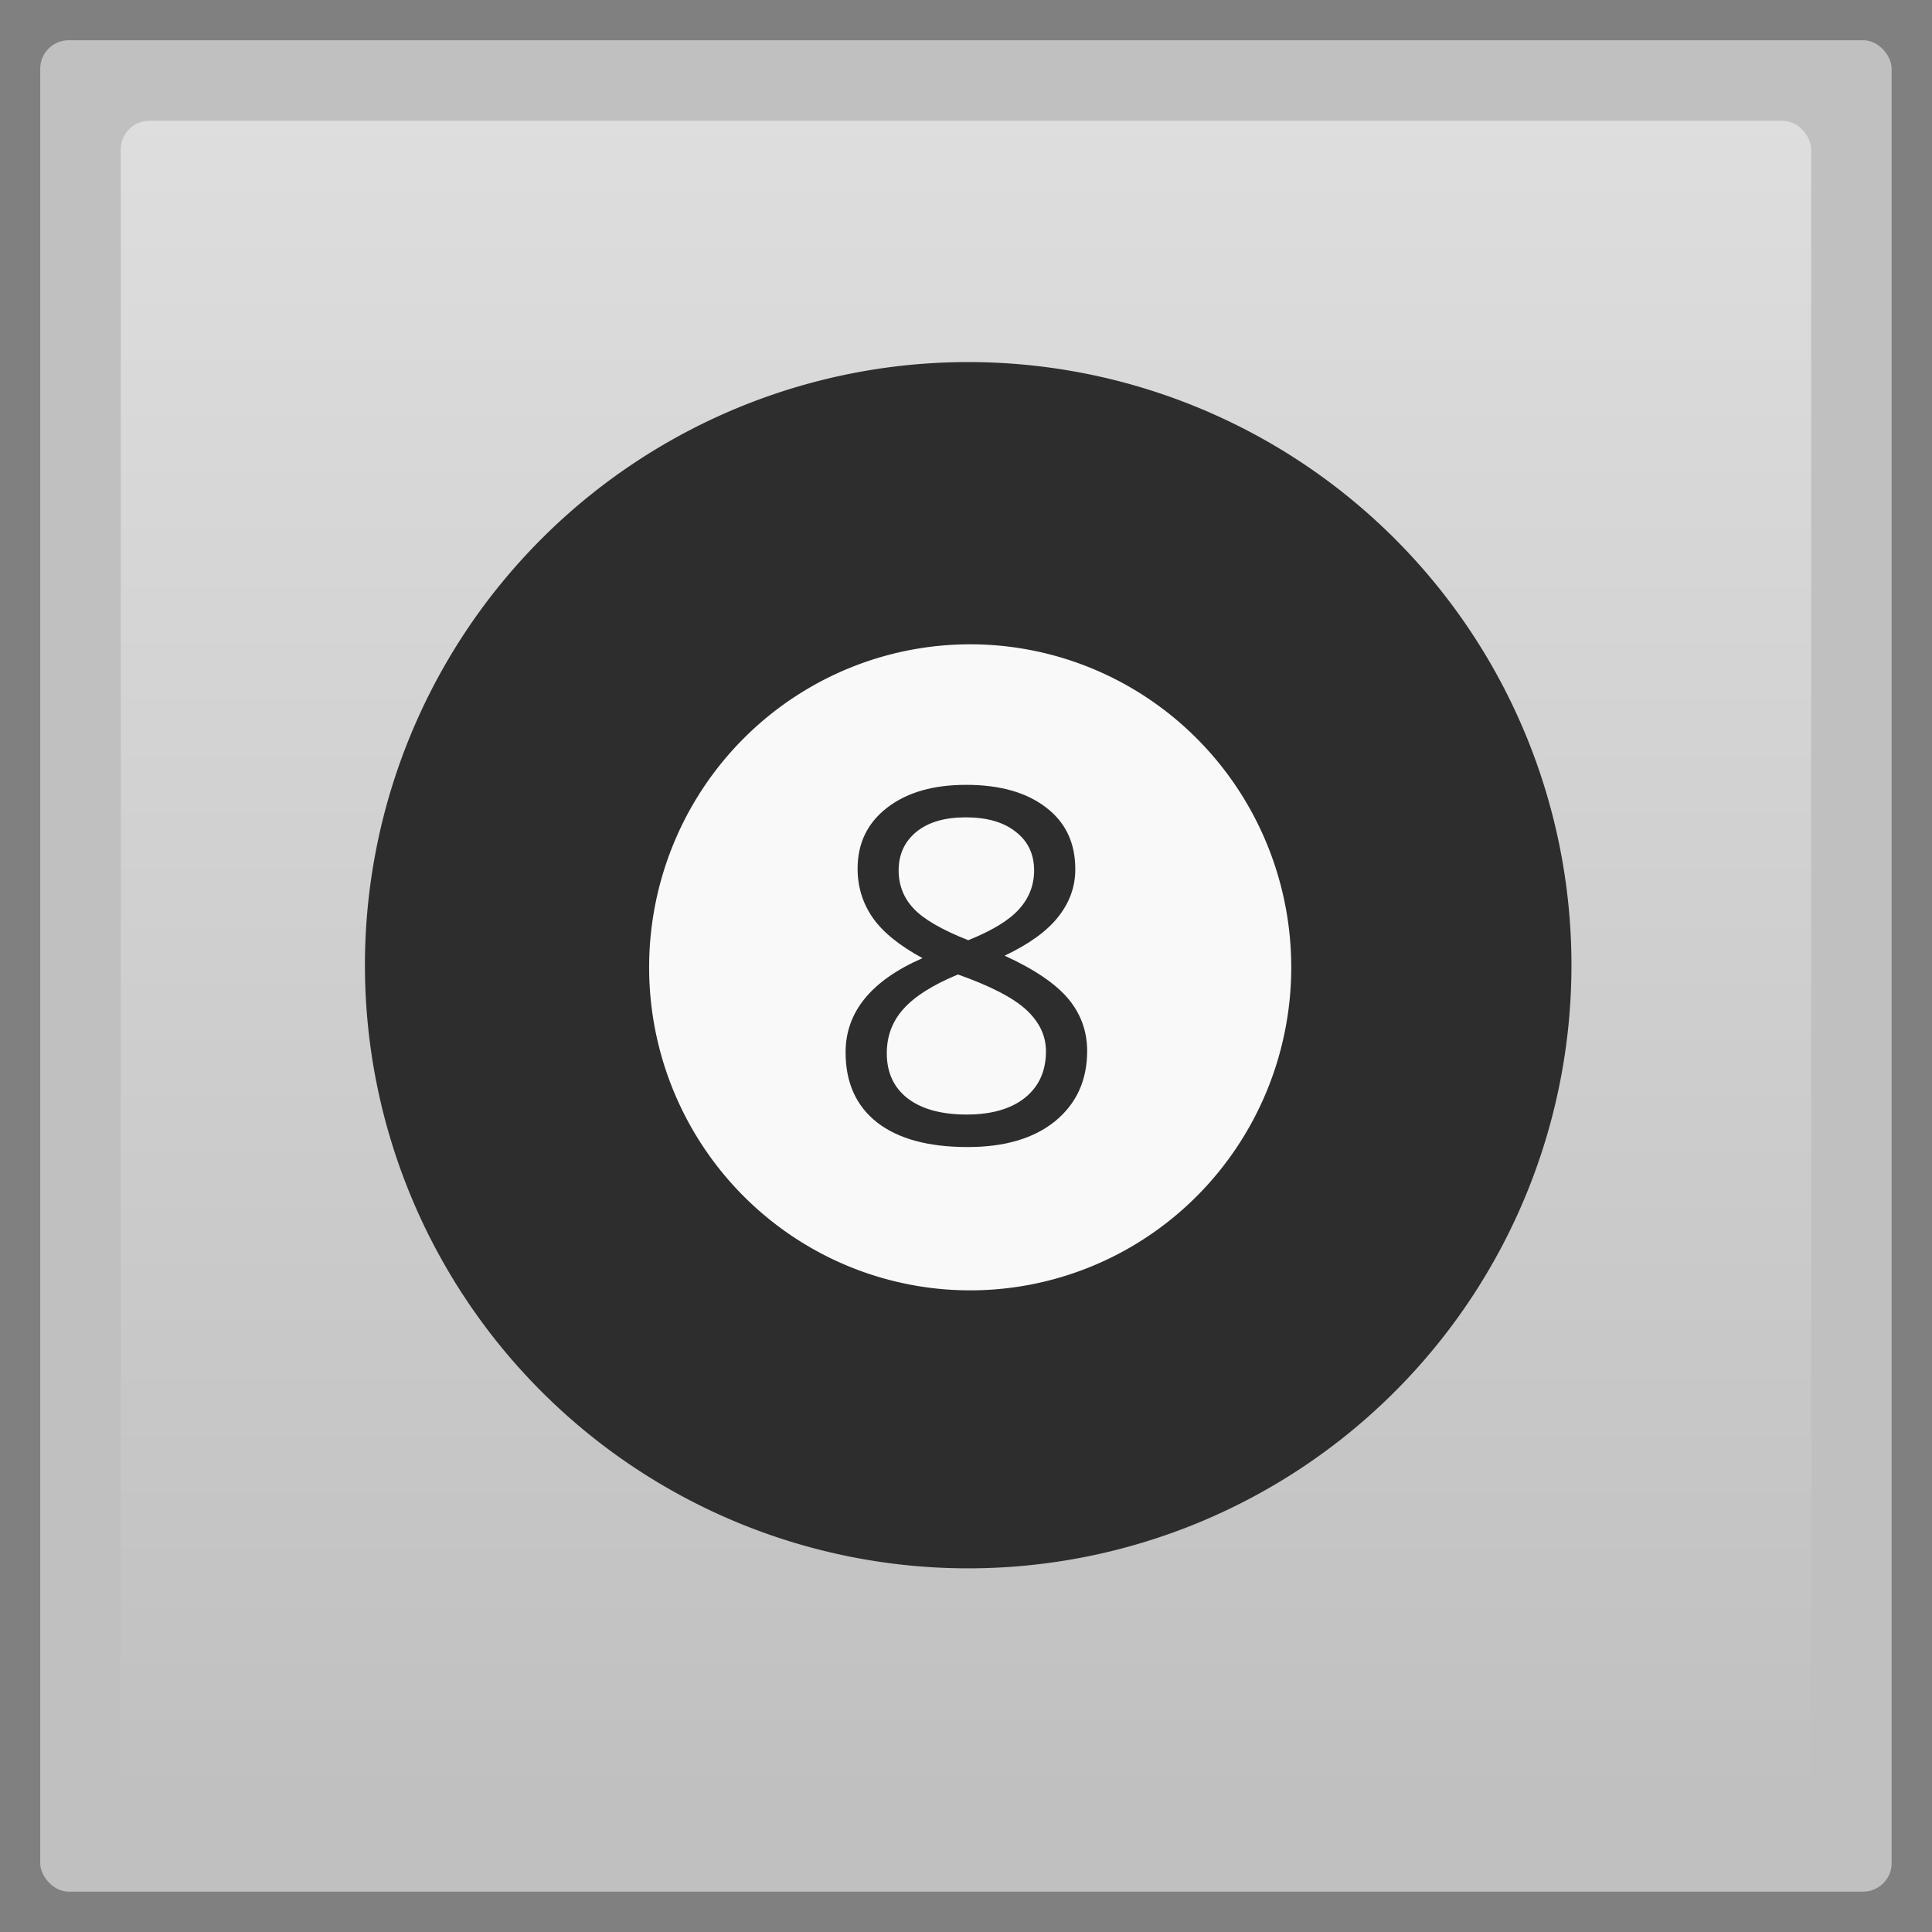 <?xml version="1.0" encoding="UTF-8" standalone="no"?>
<svg
   xmlns:dc="http://purl.org/dc/elements/1.1/"
   xmlns:cc="http://creativecommons.org/ns#"
   xmlns:rdf="http://www.w3.org/1999/02/22-rdf-syntax-ns#"
   xmlns:svg="http://www.w3.org/2000/svg"
   xmlns="http://www.w3.org/2000/svg"
   xmlns:xlink="http://www.w3.org/1999/xlink"
   xmlns:sodipodi="http://sodipodi.sourceforge.net/DTD/sodipodi-0.dtd"
   xmlns:inkscape="http://www.inkscape.org/namespaces/inkscape"
   width="48"
   viewBox="0 0 13.547 13.547"
   height="48"
   id="svg2"
   version="1.1"
   inkscape:version="0.48.4 r9939"
   sodipodi:docname="chrome-ddfplgpeamcbpecnihfpikllkfojgkai-Default.svg">
  <rect x="0" y="0" width="13.547" height="13.547" fill="#808080" stroke="none"/>
  <sodipodi:namedview
     pagecolor="#ffffff"
     bordercolor="#666666"
     borderopacity="1"
     objecttolerance="10"
     gridtolerance="10"
     guidetolerance="10"
     inkscape:pageopacity="0"
     inkscape:pageshadow="2"
     inkscape:window-width="1366"
     inkscape:window-height="742"
     id="namedview32"
     showgrid="false"
     inkscape:zoom="4.9166667"
     inkscape:cx="24.81356"
     inkscape:cy="24"
     inkscape:window-x="0"
     inkscape:window-y="26"
     inkscape:window-maximized="1"
     inkscape:current-layer="svg2" />
  <defs
     id="defs4">
    <linearGradient
       id="linearGradient4460">
      <stop
         offset="0"
         style="stop-color:#c0c0c0"
         id="stop7" />
      <stop
         offset="1"
         style="stop-color:#dedede"
         id="stop9" />
    </linearGradient>
    <linearGradient
       gradientTransform="matrix(1.105 0 0 1.105 -134.279 -295.762)"
       xlink:href="#linearGradient4460"
       id="linearGradient3960"
       y1="279.096"
       y2="268.33"
       gradientUnits="userSpaceOnUse"
       x2="0" />
  </defs>
  <g
     style="fill-rule:evenodd"
     id="g12">
    <rect
       width="12.982"
       x=".282"
       y=".282"
       rx="0.2"
       height="12.982"
       style="opacity:.5;fill:#fff"
       id="rect14" />
    <rect
       width="11.853"
       x=".847"
       y=".847"
       rx="0.2"
       height="11.853"
       style="fill:url(#linearGradient3960)"
       id="rect16" />
  </g>
  <path
     sodipodi:type="arc"
     style="fill:#2d2d2d;fill-opacity:1;stroke:none"
     id="path3011"
     sodipodi:cx="-65.796608"
     sodipodi:cy="22.983051"
     sodipodi:rx="14.338983"
     sodipodi:ry="17.694916"
     d="m -51.458,22.983 a 14.339,17.695 0 1 1 -28.678,0 14.339,17.695 0 1 1 28.678,0 z"
     transform="matrix(0.295,0,0,0.239,26.199,1.275)" />
  <path
     transform="matrix(0.157,0,0,0.128,17.133,3.841)"
     d="m -51.458,22.983 a 14.339,17.695 0 1 1 -28.678,0 14.339,17.695 0 1 1 28.678,0 z"
     sodipodi:ry="17.694916"
     sodipodi:rx="14.338983"
     sodipodi:cy="22.983051"
     sodipodi:cx="-65.796608"
     id="path3781"
     style="fill:#f9f9f9;fill-opacity:1;stroke:none"
     sodipodi:type="arc" />
  <g
     style="font-size:3.387px;font-style:normal;font-variant:normal;font-weight:normal;font-stretch:normal;line-height:125%;letter-spacing:0px;word-spacing:0px;fill:#2d2d2d;fill-opacity:1;stroke:none;font-family:Open Sans;-inkscape-font-specification:Sans"
     id="text3783"
     transform="matrix(1.066,0,0,1.022,-0.389,-0.177)">
    <path
       d="m 6.72,5.558 c 0.22,2.5e-6 0.395,0.051 0.524,0.154 C 7.374,5.814 7.438,5.956 7.438,6.137 7.438,6.256 7.401,6.364 7.327,6.462 7.253,6.561 7.135,6.65 6.973,6.73 7.17,6.824 7.309,6.923 7.392,7.026 7.474,7.129 7.516,7.248 7.516,7.384 7.516,7.584 7.446,7.745 7.306,7.865 7.166,7.984 6.974,8.043 6.73,8.043 6.472,8.043 6.274,7.987 6.135,7.875 5.996,7.761 5.927,7.601 5.927,7.393 5.927,7.117 6.095,6.901 6.433,6.747 6.281,6.661 6.171,6.568 6.105,6.469 6.039,6.369 6.006,6.257 6.006,6.133 6.006,5.958 6.071,5.819 6.2,5.715 6.33,5.61 6.503,5.558 6.72,5.558 M 6.198,7.4 c -5e-7,0.132 0.046,0.235 0.137,0.309 0.093,0.074 0.222,0.111 0.389,0.111 0.164,2e-7 0.292,-0.039 0.384,-0.116 0.091,-0.077 0.137,-0.183 0.137,-0.318 C 7.245,7.28 7.202,7.185 7.116,7.102 7.03,7.019 6.88,6.938 6.666,6.859 6.502,6.93 6.383,7.008 6.309,7.094 6.235,7.179 6.198,7.281 6.198,7.4 M 6.717,5.781 C 6.579,5.781 6.471,5.814 6.393,5.88 6.315,5.947 6.276,6.035 6.276,6.145 c -5e-7,0.101 0.033,0.189 0.098,0.261 0.065,0.073 0.185,0.146 0.36,0.218 C 6.891,6.558 7.003,6.487 7.068,6.411 7.134,6.335 7.167,6.246 7.167,6.145 7.167,6.034 7.127,5.945 7.046,5.88 6.967,5.814 6.857,5.781 6.717,5.781"
       id="path2993"
       inkscape:connector-curvature="0" />
  </g>
</svg>
